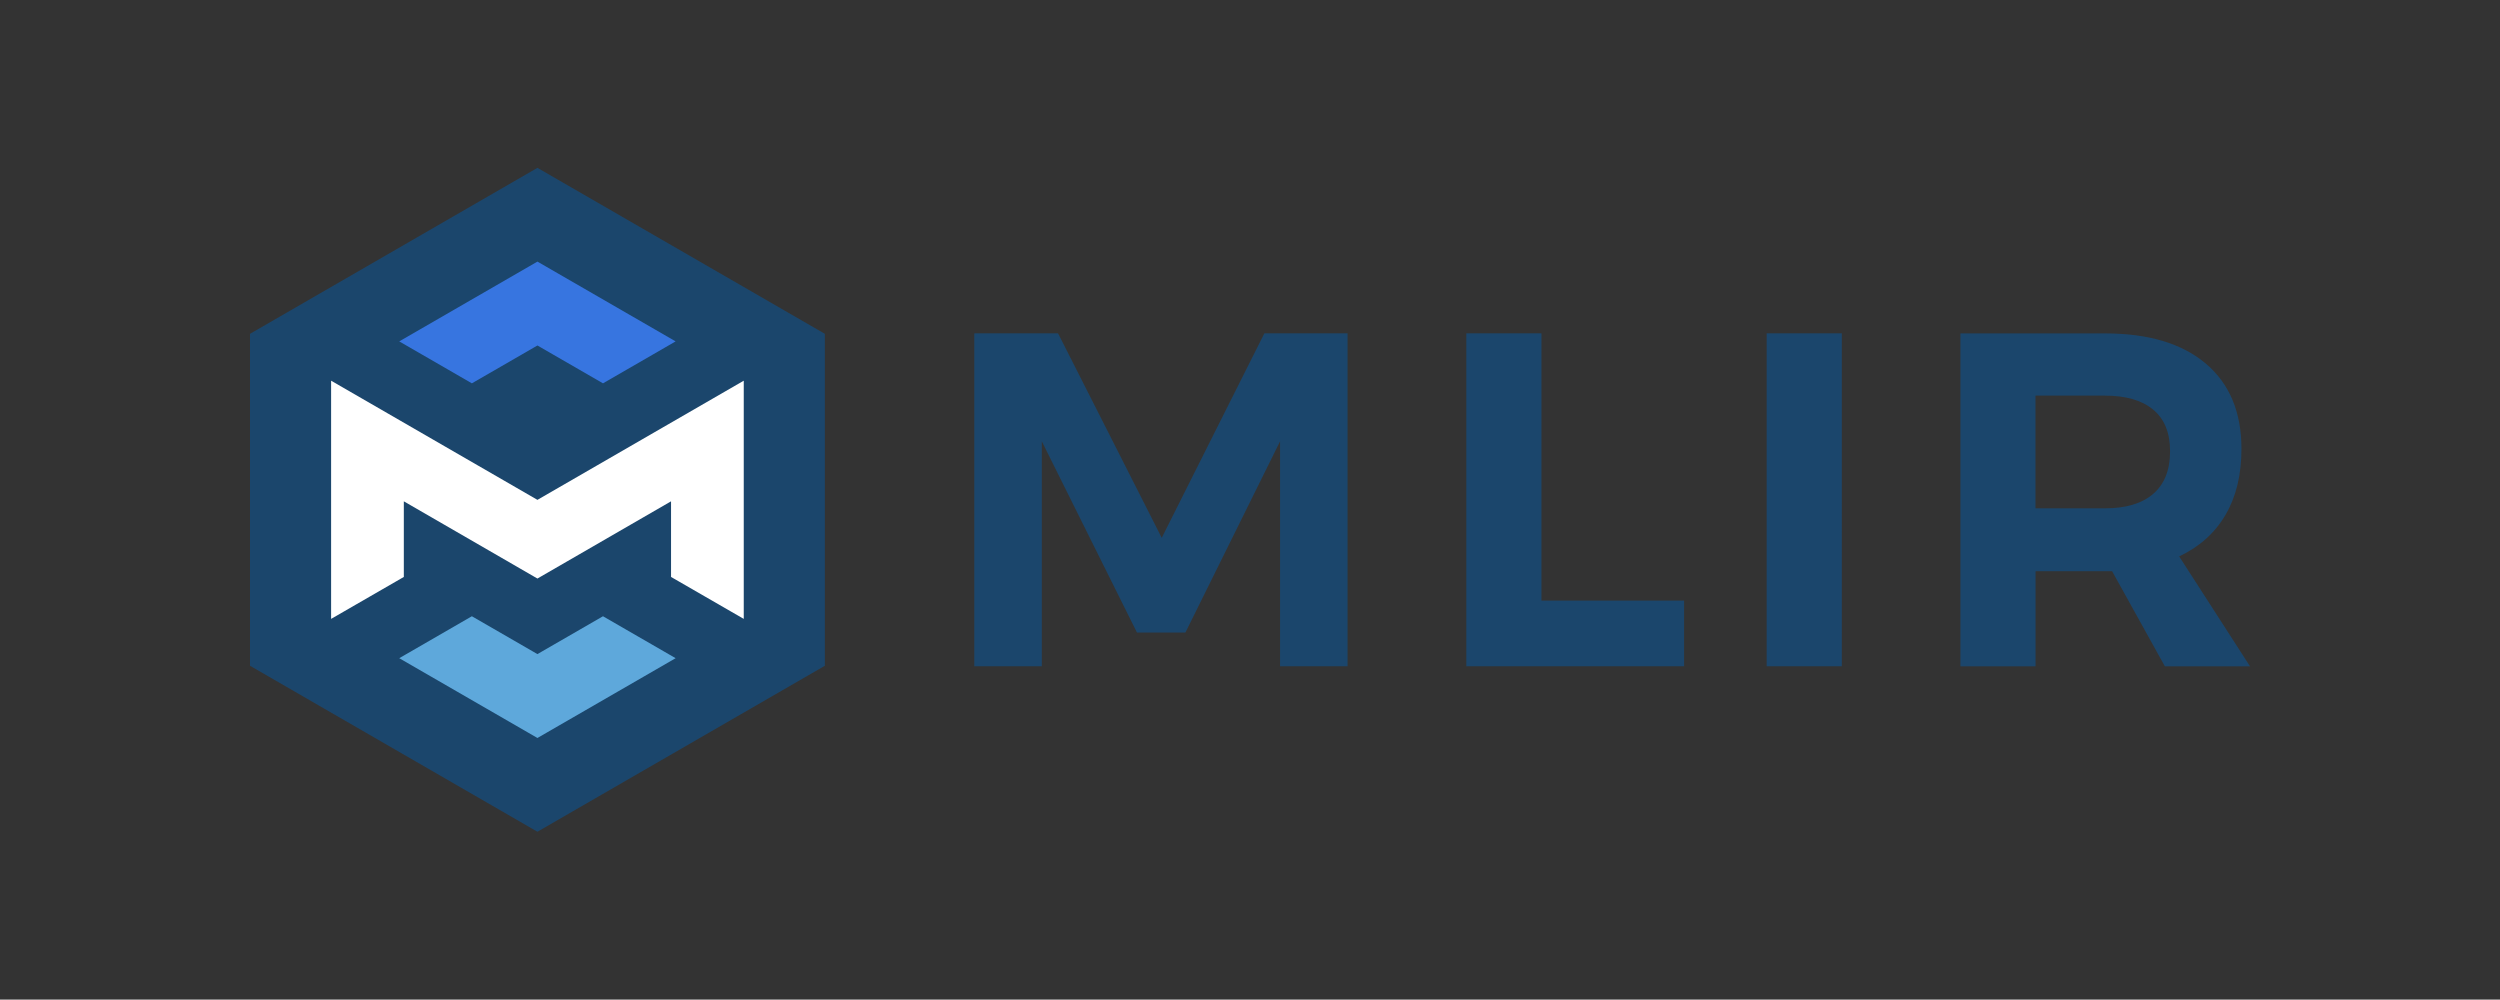 <?xml version="1.0" encoding="utf-8"?>
<!-- Generator: Adobe Illustrator 23.0.6, SVG Export Plug-In . SVG Version: 6.00 Build 0)  -->
<svg version="1.1" id="MLIR" xmlns="http://www.w3.org/2000/svg" xmlns:xlink="http://www.w3.org/1999/xlink" x="0px" y="0px"
	 viewBox="0 0 360 143.94" style="enable-background:new 0 0 360 143.94;" xml:space="preserve">
<rect x="0" y="0" width="360" height="143.94" fill="#333333" stroke="none"/>
<style type="text/css">
	.st0{fill:#FFFFFF;}
	.st1{fill:#1B466C;}
	.st2{fill:#3775E0;}
	.st3{fill:#5EA8DB;}
</style>
<g id="Full_Color">
	<g>
		<g>
			<path class="st1" d="M118.78,95.87l-41.39,23.9L36,95.87V48.07l41.39-23.9l41.39,23.9V95.87z"/>
			<polygon class="st2" points="77.39,37.67 57.49,49.16 67.95,55.2 77.39,49.75 86.83,55.2 97.29,49.16 			"/>
			<polygon class="st3" points="77.39,106.27 97.29,94.78 86.83,88.74 77.39,94.19 67.95,88.74 57.49,94.78 			"/>
			<polygon class="st0" points="77.39,71.98 47.68,54.82 47.68,89.12 58.15,83.08 58.15,72.19 77.39,83.31 96.63,72.19 96.63,83.08 
				107.1,89.12 107.1,54.82 			"/>
		</g>
		<path class="st1" d="M167.29,77.45L152.36,48H140.3v47.94h9.72V63.55l13.7,27.53h6.98l13.63-27.53v32.39h9.72V48h-11.98
			L167.29,77.45z M221.97,48h-10.82v47.94h31.36v-9.45h-20.54V48z M254.4,95.94h10.82V48H254.4V95.94z M313.8,80.12
			c2.92-1.37,5.14-3.37,6.68-5.99c1.53-2.62,2.29-5.78,2.29-9.48c0-5.29-1.71-9.39-5.13-12.29c-3.43-2.9-8.26-4.35-14.52-4.35
			h-20.82v47.94h10.82v-13.7h11.02l7.6,13.7H324L313.8,80.12z M310.06,71.12c-1.62,1.39-3.94,2.08-6.95,2.08h-10V56.97h10
			c3.01,0,5.33,0.67,6.95,2.02c1.62,1.34,2.43,3.34,2.43,5.99C312.49,67.68,311.68,69.72,310.06,71.12z"/>
	</g>
</g>
</svg>
